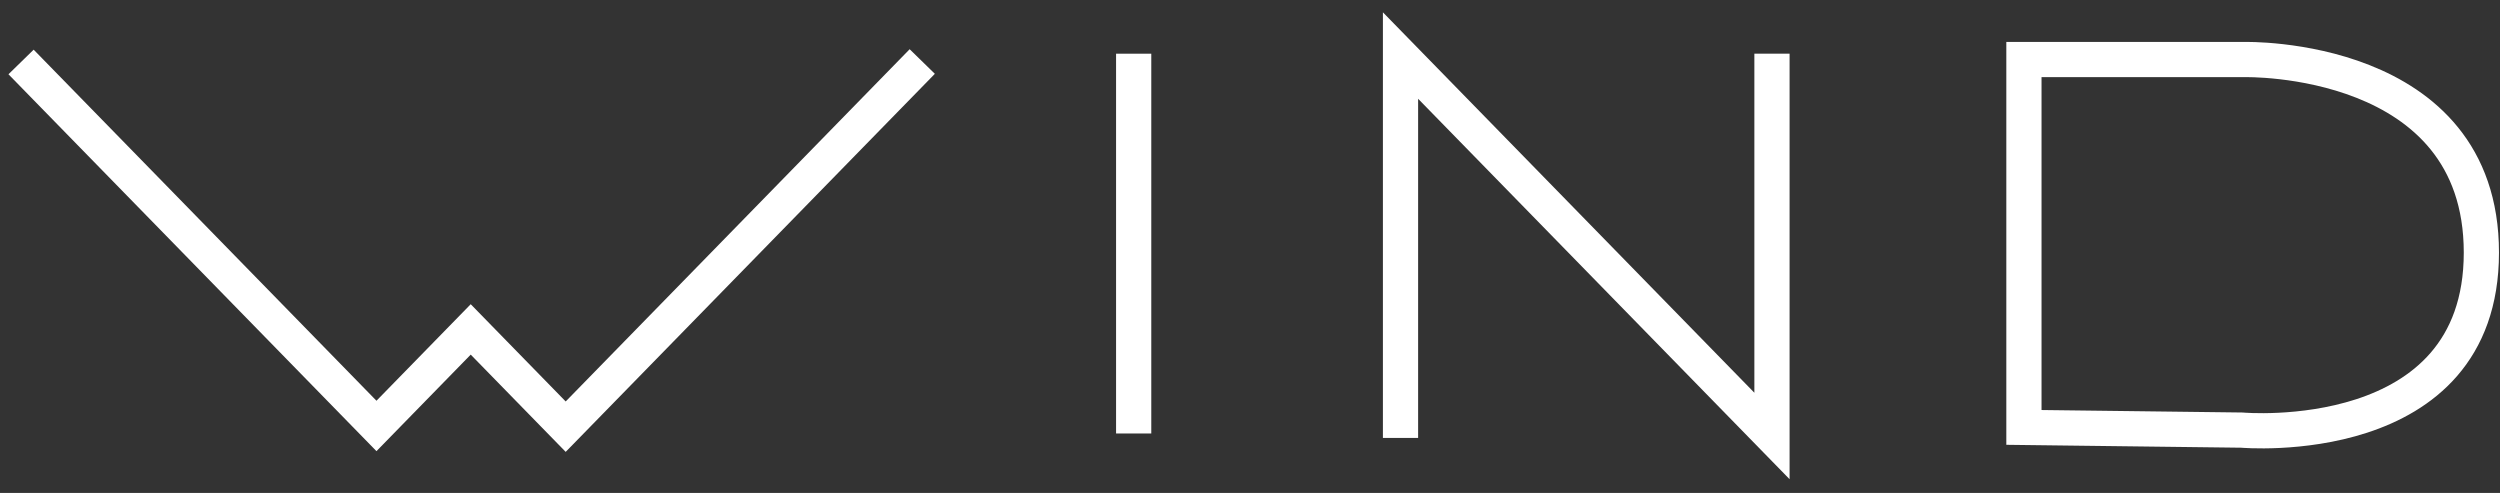 <?xml version="1.0" encoding="UTF-8" standalone="no"?>
<svg width="142px" height="28px" viewBox="0 0 142 28" version="1.1" xmlns="http://www.w3.org/2000/svg" xmlns:xlink="http://www.w3.org/1999/xlink" xmlns:sketch="http://www.bohemiancoding.com/sketch/ns">
    <rect x="0" y="0" width="142" height="28" fill="#333333" stroke="none"/>
    <!-- Generator: Sketch 3.2.2 (9983) - http://www.bohemiancoding.com/sketch -->
    <title>Group</title>
    <desc>Created with Sketch.</desc>
    <defs>
        <path id="path-1" d="M0.196,0.52 L20.383,21.194 L25.737,15.711 L31.131,21.235 L51.384,0.494"></path>
        <path id="path-2" d="M63.393,0.05 L63.393,21.622"></path>
        <path id="path-3" d="M78.549,21.876 L78.549,0.155 L99.648,21.763 L99.648,0.05"></path>
        <path id="path-4" d="M113.959,21.277 L113.959,0.382 L126.488,0.382 C126.488,0.382 139.942,0.042 139.942,11.348 C139.942,22.653 126.335,21.43 126.335,21.43 L113.959,21.277 Z"></path>
    </defs>
    <g id="Home-Copy" stroke="none" stroke-width="1" fill="none" fill-rule="evenodd" sketch:type="MSPage">
        <g id="Home" sketch:type="MSArtboardGroup" transform="translate(-49, -38)">
            <g id="Group" sketch:type="MSLayerGroup" transform="translate(50, 41)">
                <g id="Path-15">
                    <use stroke="#FFFFFF" stroke-width="2" sketch:type="MSShapeGroup" xlink:href="#path-1"></use>
                    <use stroke="none" xlink:href="#path-1"></use>
                </g>
                <g id="Path-16">
                    <use stroke="#FFFFFF" stroke-width="2" sketch:type="MSShapeGroup" xlink:href="#path-2"></use>
                    <use stroke="none" xlink:href="#path-2"></use>
                </g>
                <g id="Path-17">
                    <use stroke="#FFFFFF" stroke-width="2" sketch:type="MSShapeGroup" xlink:href="#path-3"></use>
                    <use stroke="none" xlink:href="#path-3"></use>
                </g>
                <g id="Path-18">
                    <use stroke="#FFFFFF" stroke-width="2" sketch:type="MSShapeGroup" xlink:href="#path-4"></use>
                    <use stroke="none" xlink:href="#path-4"></use>
                </g>
            </g>
        </g>
    </g>
</svg>